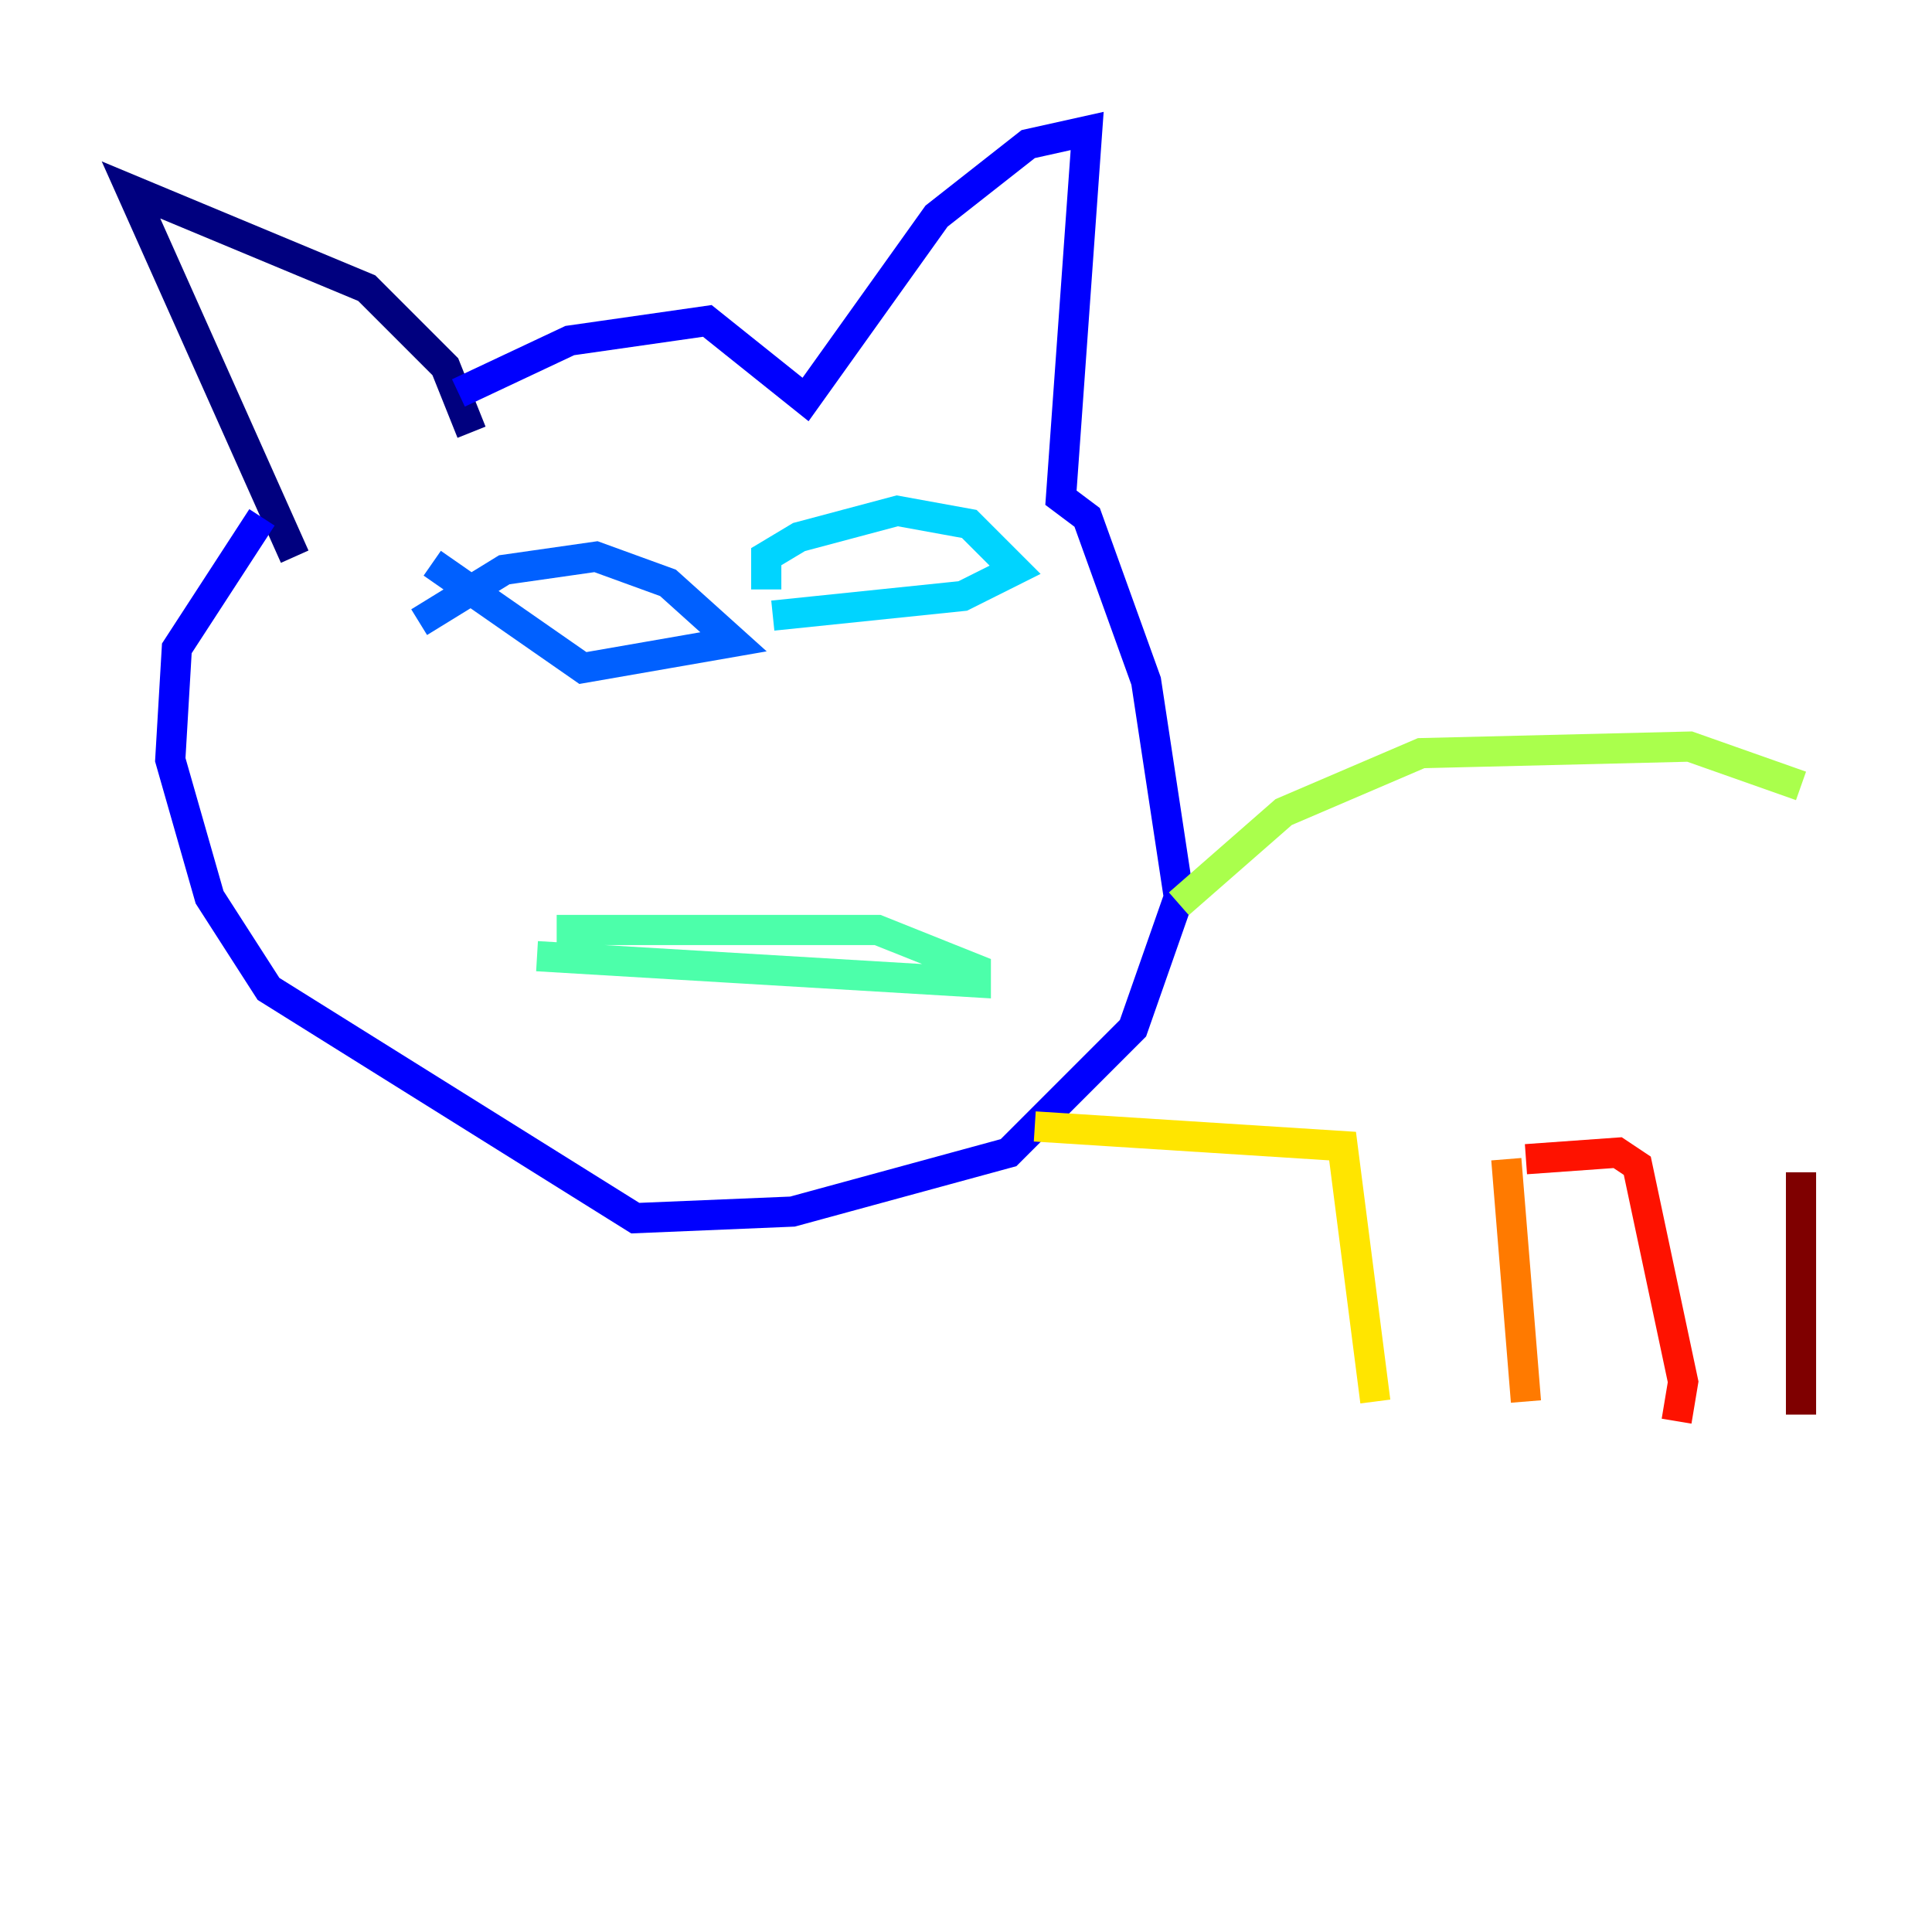 <?xml version="1.0" encoding="utf-8" ?>
<svg baseProfile="tiny" height="128" version="1.2" viewBox="0,0,128,128" width="128" xmlns="http://www.w3.org/2000/svg" xmlns:ev="http://www.w3.org/2001/xml-events" xmlns:xlink="http://www.w3.org/1999/xlink"><defs /><polyline fill="none" points="31.241,28.637 29.505,24.298 24.298,19.091 8.678,12.583 19.525,36.881" stroke="#00007f" stroke-width="2" /><polyline fill="none" points="30.373,26.034 37.749,22.563 46.861,21.261 53.37,26.468 62.047,14.319 68.122,9.546 72.027,8.678 70.291,32.976 72.027,34.278 75.932,45.125 78.102,59.444 75.064,68.122 66.82,76.366 52.502,80.271 42.088,80.705 17.79,65.519 13.885,59.444 11.281,50.332 11.715,42.956 17.356,34.278" stroke="#0000fe" stroke-width="2" /><polyline fill="none" points="27.77,41.22 33.41,37.749 39.485,36.881 44.258,38.617 48.597,42.522 38.617,44.258 28.637,37.315" stroke="#0060ff" stroke-width="2" /><polyline fill="none" points="50.766,39.051 50.766,36.881 52.936,35.58 59.444,33.844 64.217,34.712 67.254,37.749 63.783,39.485 51.2,40.786" stroke="#00d4ff" stroke-width="2" /><polyline fill="none" points="35.58,63.349 64.651,65.085 64.651,64.217 58.142,61.614 36.881,61.614" stroke="#4cffaa" stroke-width="2" /><polyline fill="none" points="78.102,59.878 85.044,53.803 94.156,49.898 111.946,49.464 119.322,52.068" stroke="#aaff4c" stroke-width="2" /><polyline fill="none" points="68.556,74.63 88.949,75.932 91.119,92.854" stroke="#ffe500" stroke-width="2" /><polyline fill="none" points="99.797,76.8 101.098,92.854" stroke="#ff7a00" stroke-width="2" /><polyline fill="none" points="101.098,76.8 107.173,76.366 108.475,77.234 111.512,91.552 111.078,94.156" stroke="#fe1200" stroke-width="2" /><polyline fill="none" points="119.322,77.668 119.322,93.722" stroke="#7f0000" stroke-width="2" /></svg>